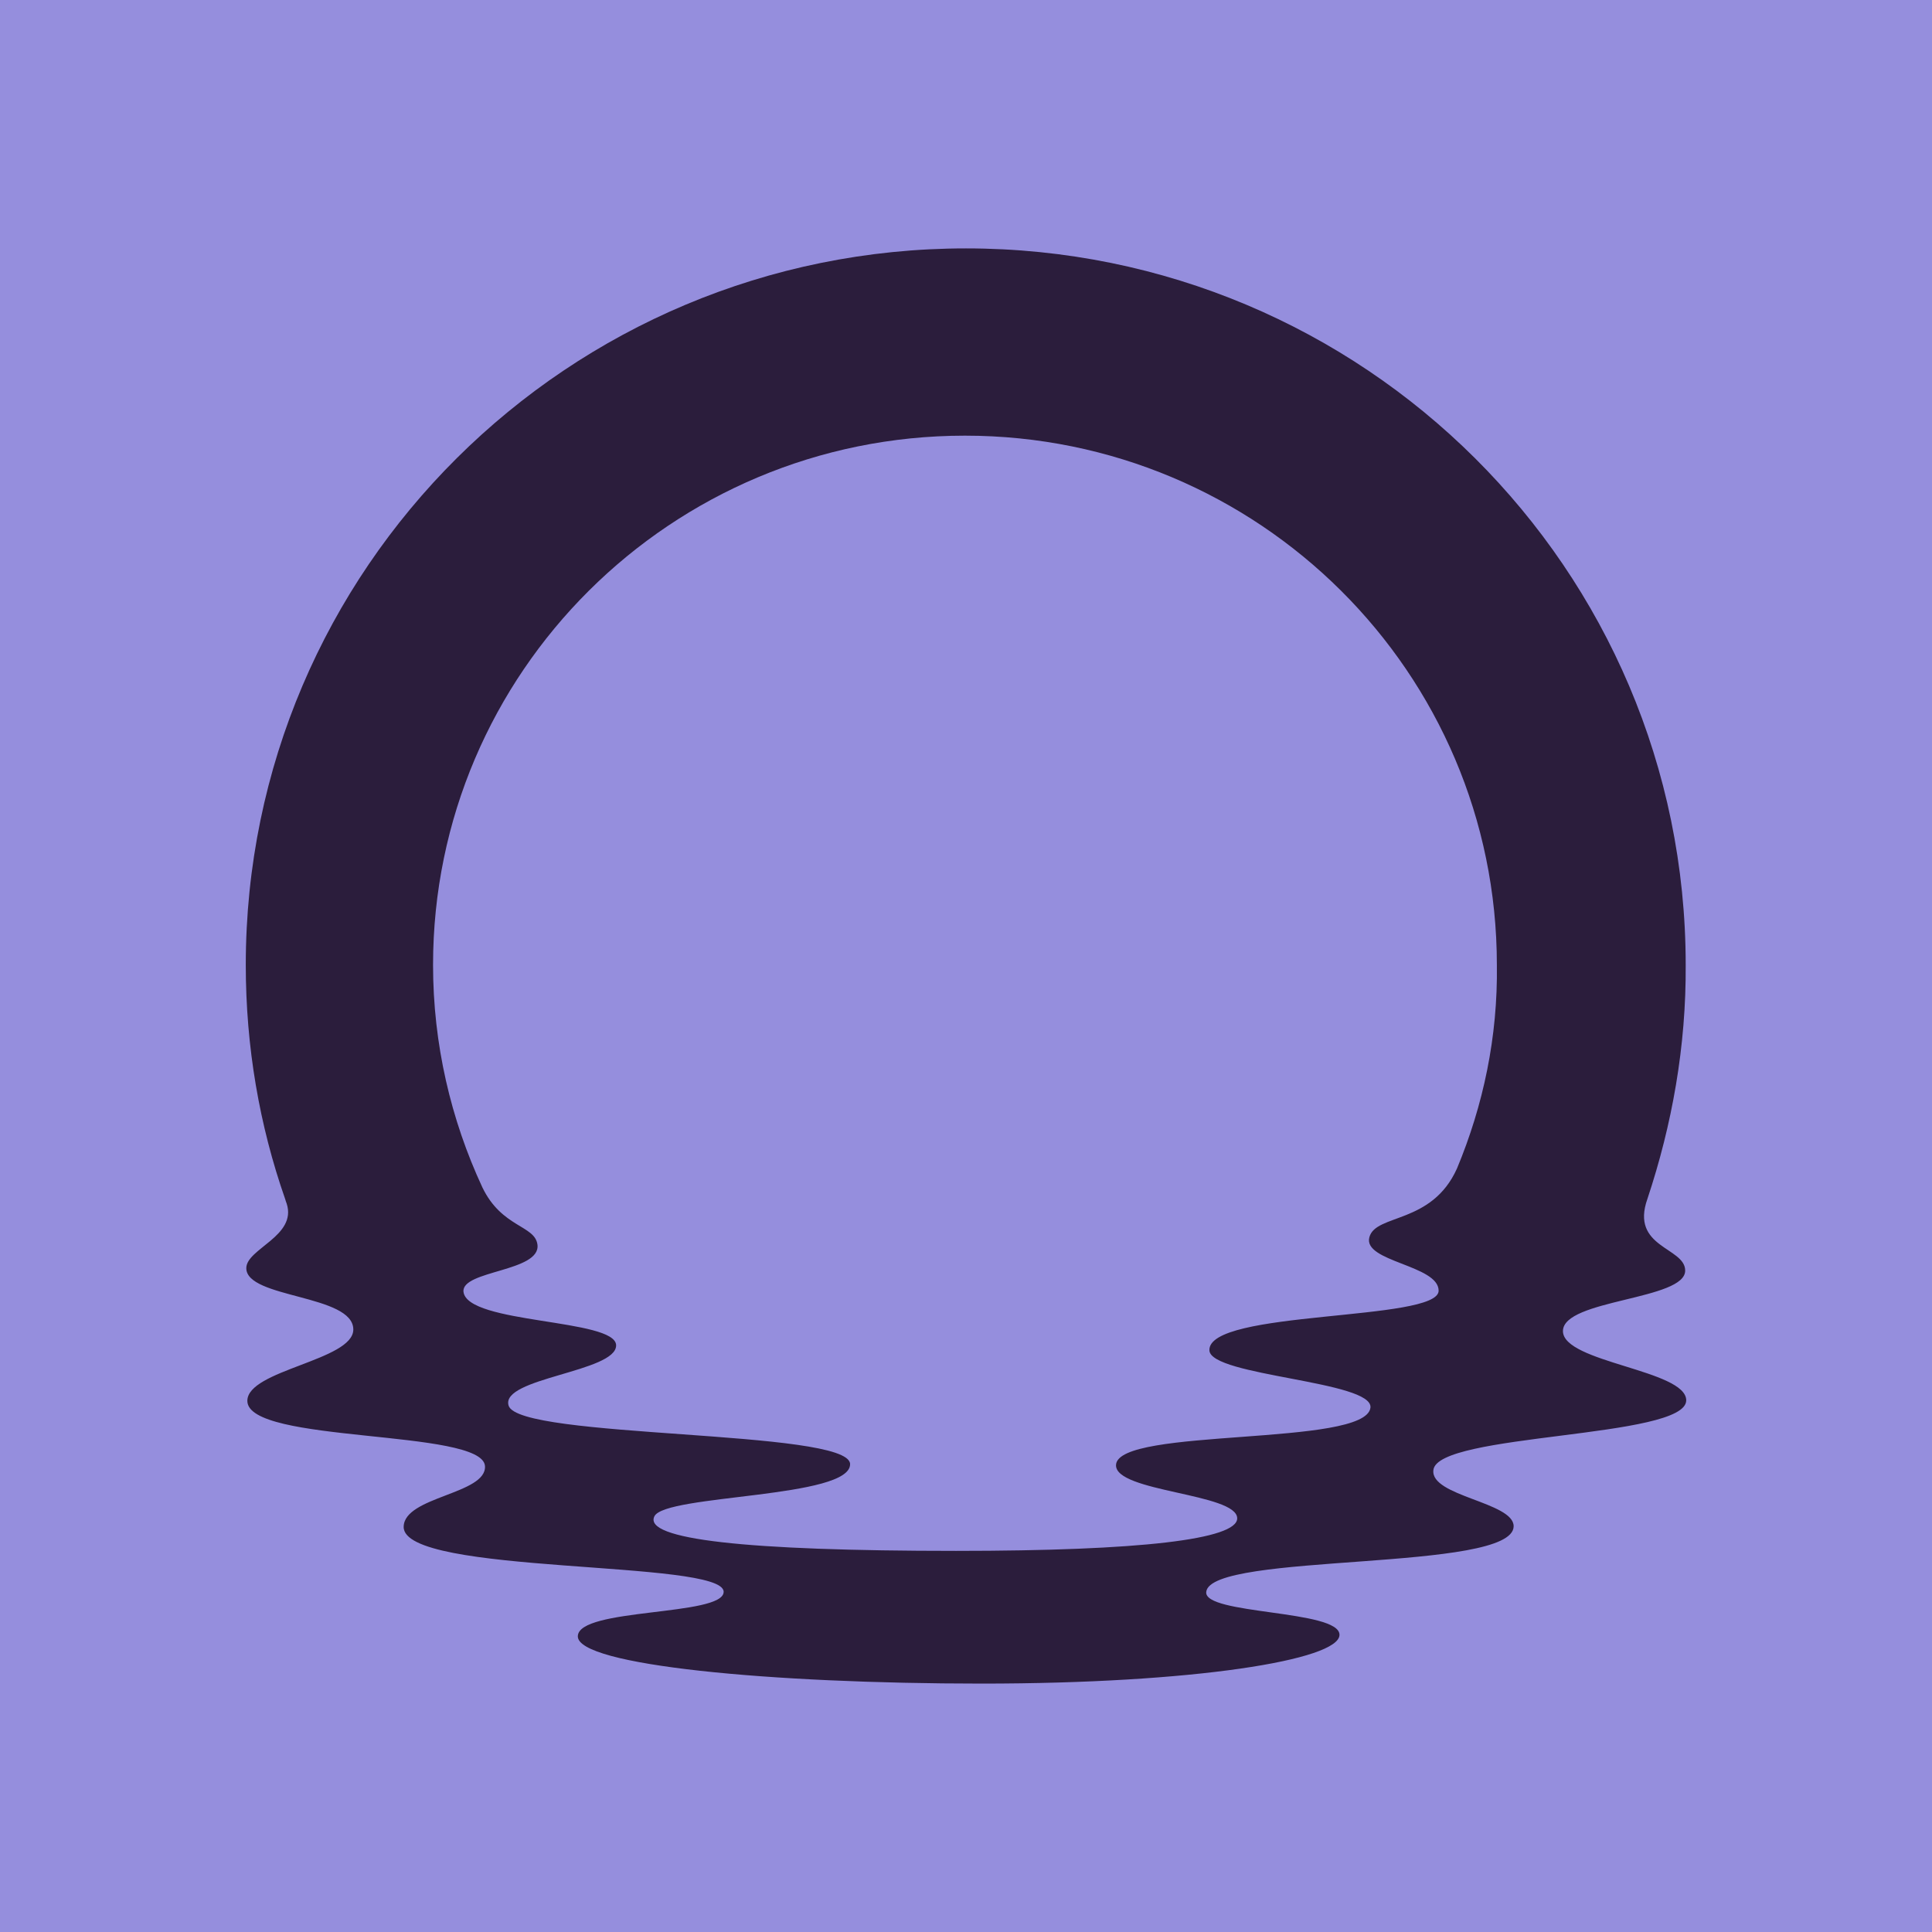 <svg xmlns="http://www.w3.org/2000/svg" width="350pt" height="350pt" style="isolation:isolate" viewBox="0 0 350 350"><defs><clipPath id="a"><path d="M0 0h350v350H0z"/></clipPath></defs><g clip-path="url(#a)"><path d="M0 0h350v350H0z" style="fill:#958edd"/><path fill="#2B1D3C" d="M305.38 174.81C305.38 103.063 247.032 45 175 45S44.525 103.063 44.525 174.81c0 14.825 2.471 29.079 7.127 42.383 0 .095.285.855.285.855 1.901 5.892-7.317 8.173-7.317 11.689 0 5.512 19.386 4.751 19.386 11.118 0 5.607-19.196 7.318-19.196 12.924 0 7.793 42.478 5.037 43.048 11.784.38 5.131-14.634 5.512-14.729 11.023-.19 8.838 57.967 5.892 57.967 11.784 0 4.466-26.418 2.851-26.418 8.077 0 5.227 34.781 8.553 73.173 8.553s64.81-4.276 64.81-8.838-24.708-3.611-24.138-7.792c.856-7.222 55.688-3.516 55.688-11.879 0-4.371-15.11-5.416-14.54-10.168.665-6.747 45.804-5.702 45.804-12.639 0-5.511-22.332-6.842-22.332-12.544 0-5.796 22.332-5.606 22.142-11.023-.095-4.181-9.978-4.086-6.842-12.924 4.466-13.399 7.032-27.654 6.937-42.383m-41.433 36.871c-4.561 10.168-14.729 8.173-15.87 12.449-1.235 4.466 12.544 5.037 12.544 9.693 0 5.607-41.908 3.421-41.527 10.833.285 4.657 29.744 5.512 29.174 10.359-.856 7.127-45.71 3.516-46.09 10.358-.285 4.941 21.952 5.131 21.952 9.693 0 3.801-17.485 5.892-50.936 5.892-38.201 0-56.732-2.091-54.641-6.272 1.995-3.992 35.731-3.231 35.446-9.503-.381-6.272-60.059-4.467-61.864-10.548-1.521-5.037 19.576-6.082 19.48-10.929-.095-4.846-26.988-3.801-27.653-9.693-.38-3.896 14.064-3.611 13.399-8.552-.475-3.517-6.462-3.041-9.978-10.359-5.702-12.258-8.933-25.943-8.933-40.292 0-52.931 43.144-95.885 96.36-95.885s96.36 42.954 96.36 95.885c.19 13.019-2.471 25.468-7.223 36.871"/></g></svg>